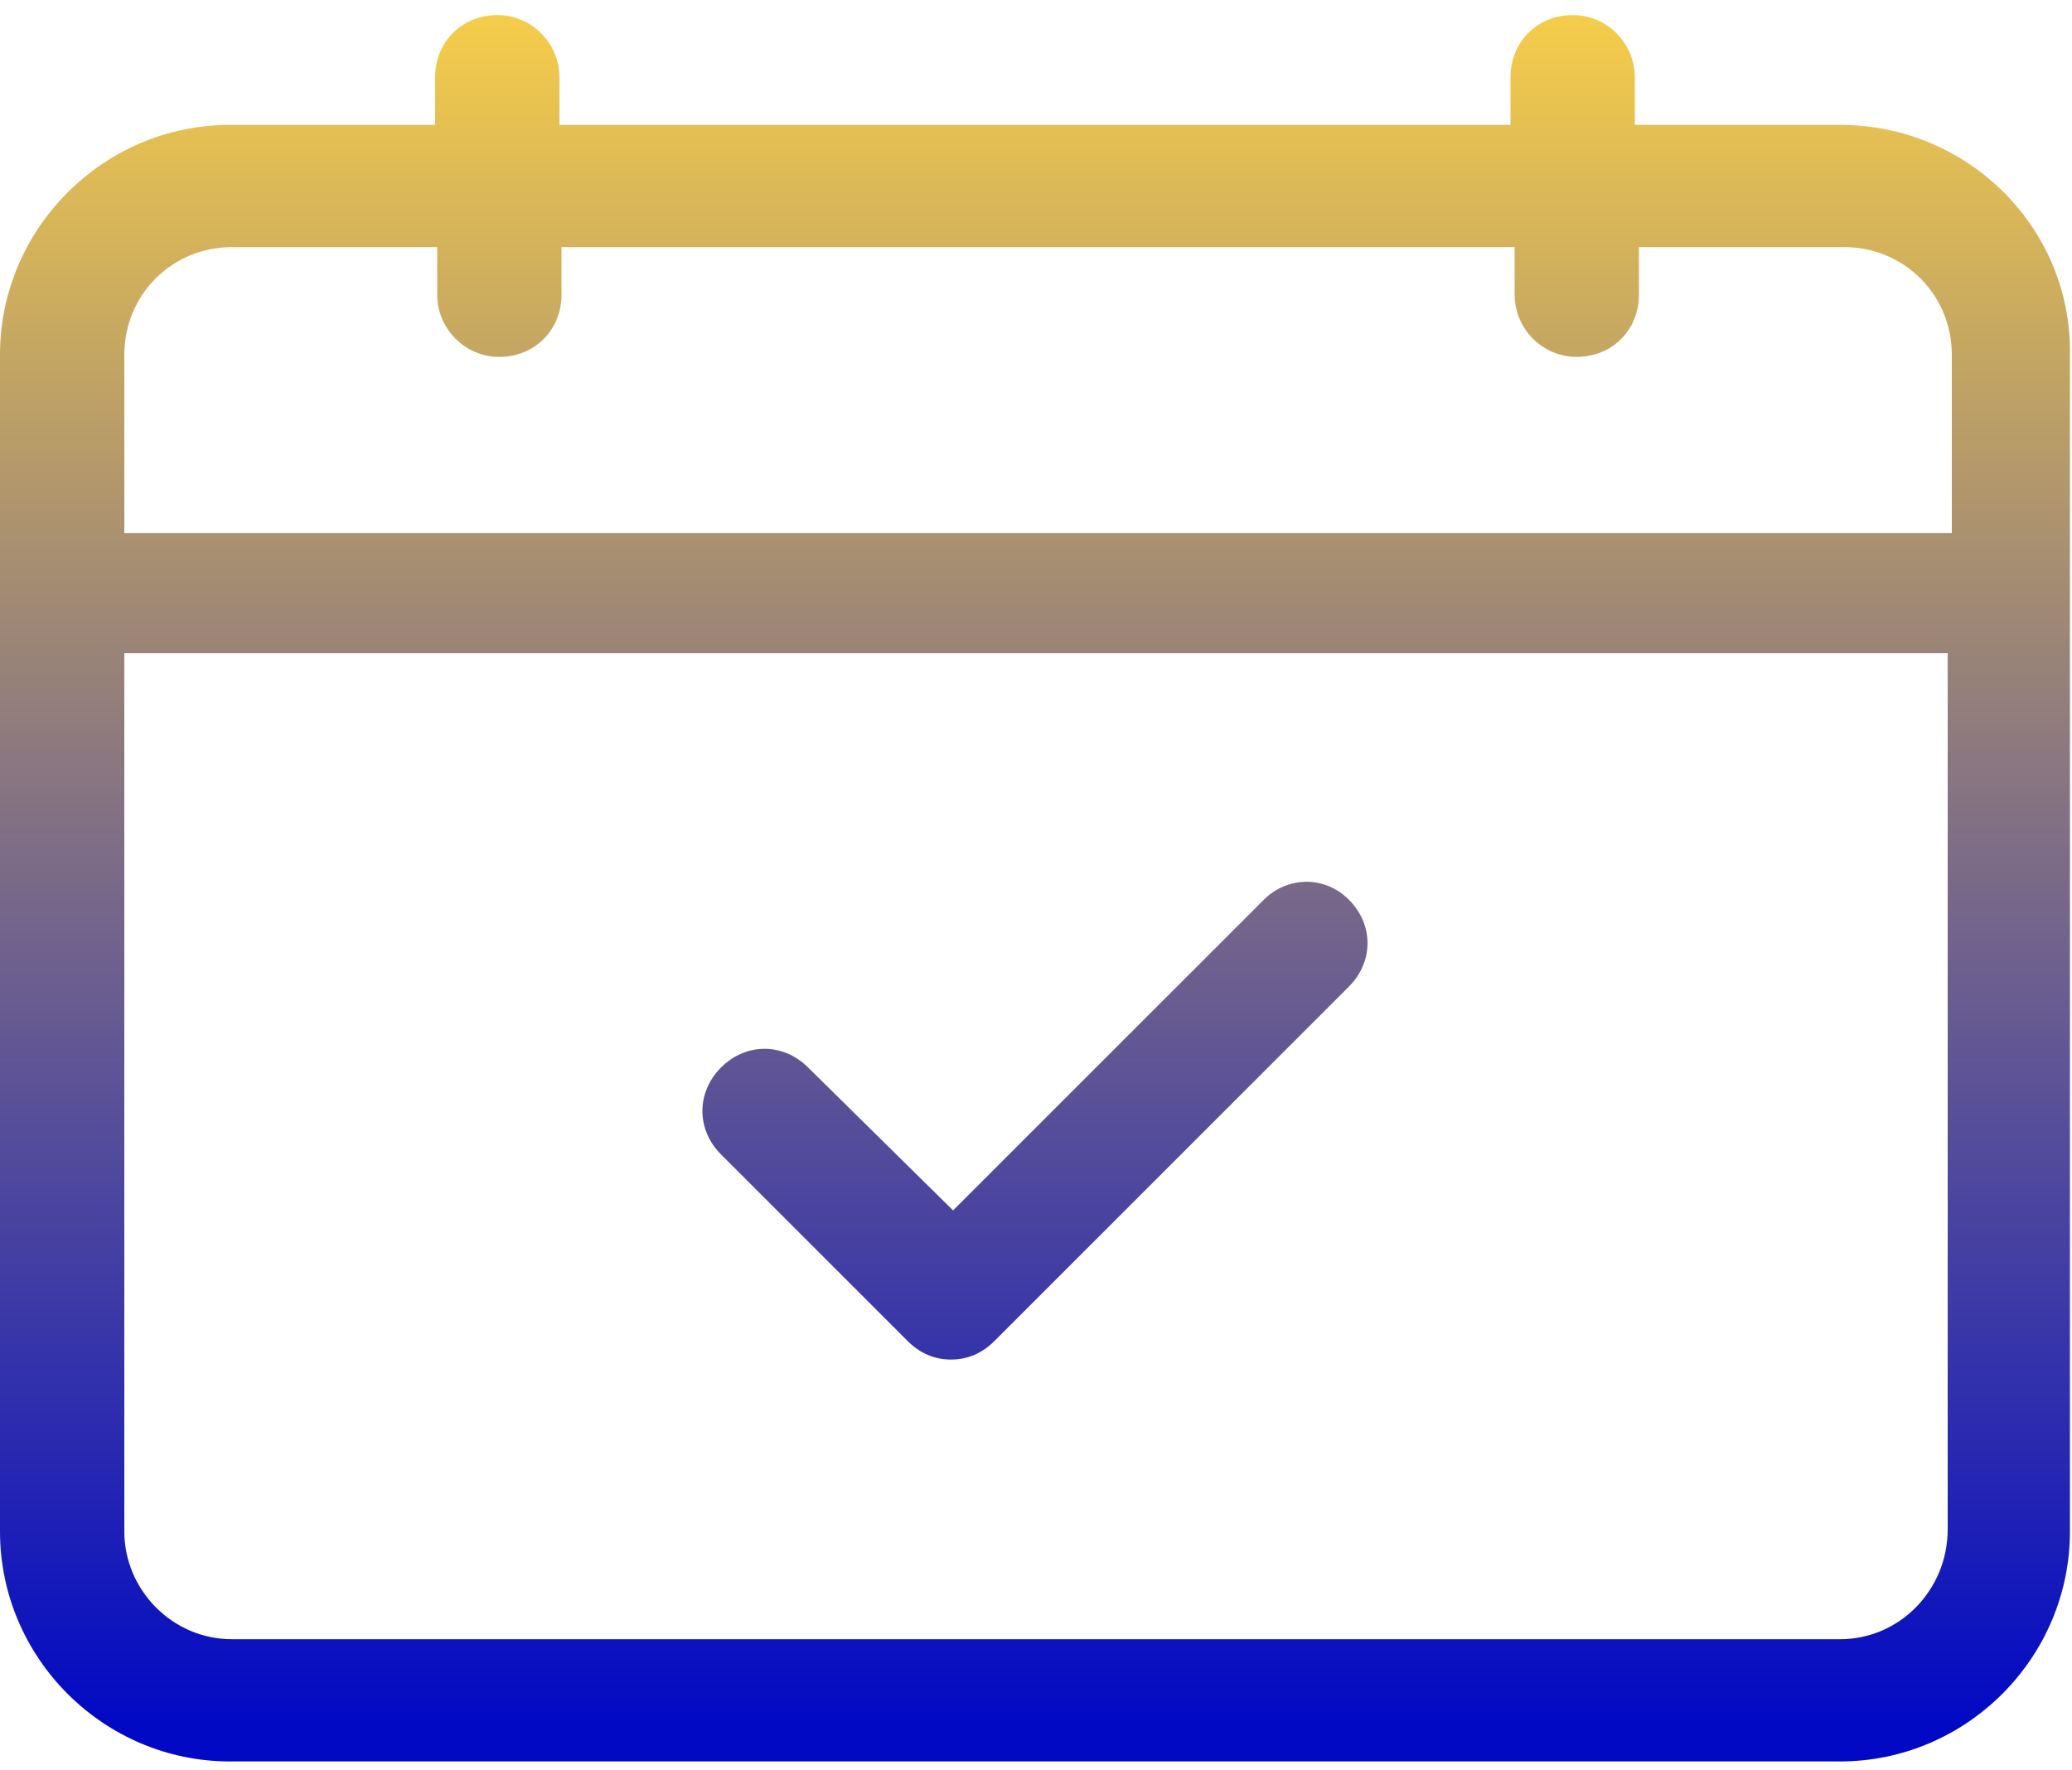 <svg width="55" height="47" viewBox="0 0 55 47" fill="none" xmlns="http://www.w3.org/2000/svg">
<path d="M48.84 3.315H43.395V2.05C43.395 1.17 42.68 0.4 41.745 0.4C40.81 0.4 40.095 1.115 40.095 2.05V3.315H14.85V2.05C14.85 1.17 14.135 0.4 13.2 0.4C12.265 0.4 11.55 1.115 11.55 2.05V3.315H6.105C2.75 3.315 0 6.065 0 9.42V40.66C0 44.015 2.75 46.765 6.105 46.765H48.84C52.195 46.765 54.945 44.015 54.945 40.66V9.42C55 6.065 52.25 3.315 48.84 3.315ZM6.16 6.56H11.605V7.825C11.605 8.705 12.32 9.475 13.255 9.475C14.19 9.475 14.905 8.76 14.905 7.825V6.56H40.205V7.825C40.205 8.705 40.92 9.475 41.855 9.475C42.79 9.475 43.505 8.76 43.505 7.825V6.56H48.95C50.545 6.56 51.81 7.825 51.81 9.42V14.15H3.3V9.42C3.3 7.825 4.565 6.56 6.16 6.56ZM48.84 43.52H6.16C4.565 43.52 3.3 42.2 3.3 40.66V17.34H51.7V40.605C51.7 42.2 50.435 43.52 48.84 43.52Z" fill="url(#paint0_linear_406_10181)"/>
<path d="M33.55 23.885L25.299 32.135L21.45 28.34C20.79 27.68 19.799 27.68 19.14 28.34C18.48 29 18.48 29.99 19.14 30.65L24.09 35.6C24.419 35.93 24.805 36.095 25.244 36.095C25.684 36.095 26.07 35.93 26.399 35.6L35.804 26.195C36.465 25.535 36.465 24.545 35.804 23.885C35.145 23.225 34.154 23.28 33.55 23.885Z" fill="url(#paint1_linear_406_10181)"/>
<defs>
<linearGradient id="paint0_linear_406_10181" x1="27.5" y1="45.775" x2="27.5" y2="-1.528" gradientUnits="userSpaceOnUse">
<stop stop-color="#0109C4"/>
<stop offset="1" stop-color="#FFD545"/>
</linearGradient>
<linearGradient id="paint1_linear_406_10181" x1="27.5" y1="45.775" x2="27.5" y2="-1.528" gradientUnits="userSpaceOnUse">
<stop stop-color="#0109C4"/>
<stop offset="1" stop-color="#FFD545"/>
</linearGradient>
</defs>
</svg>
